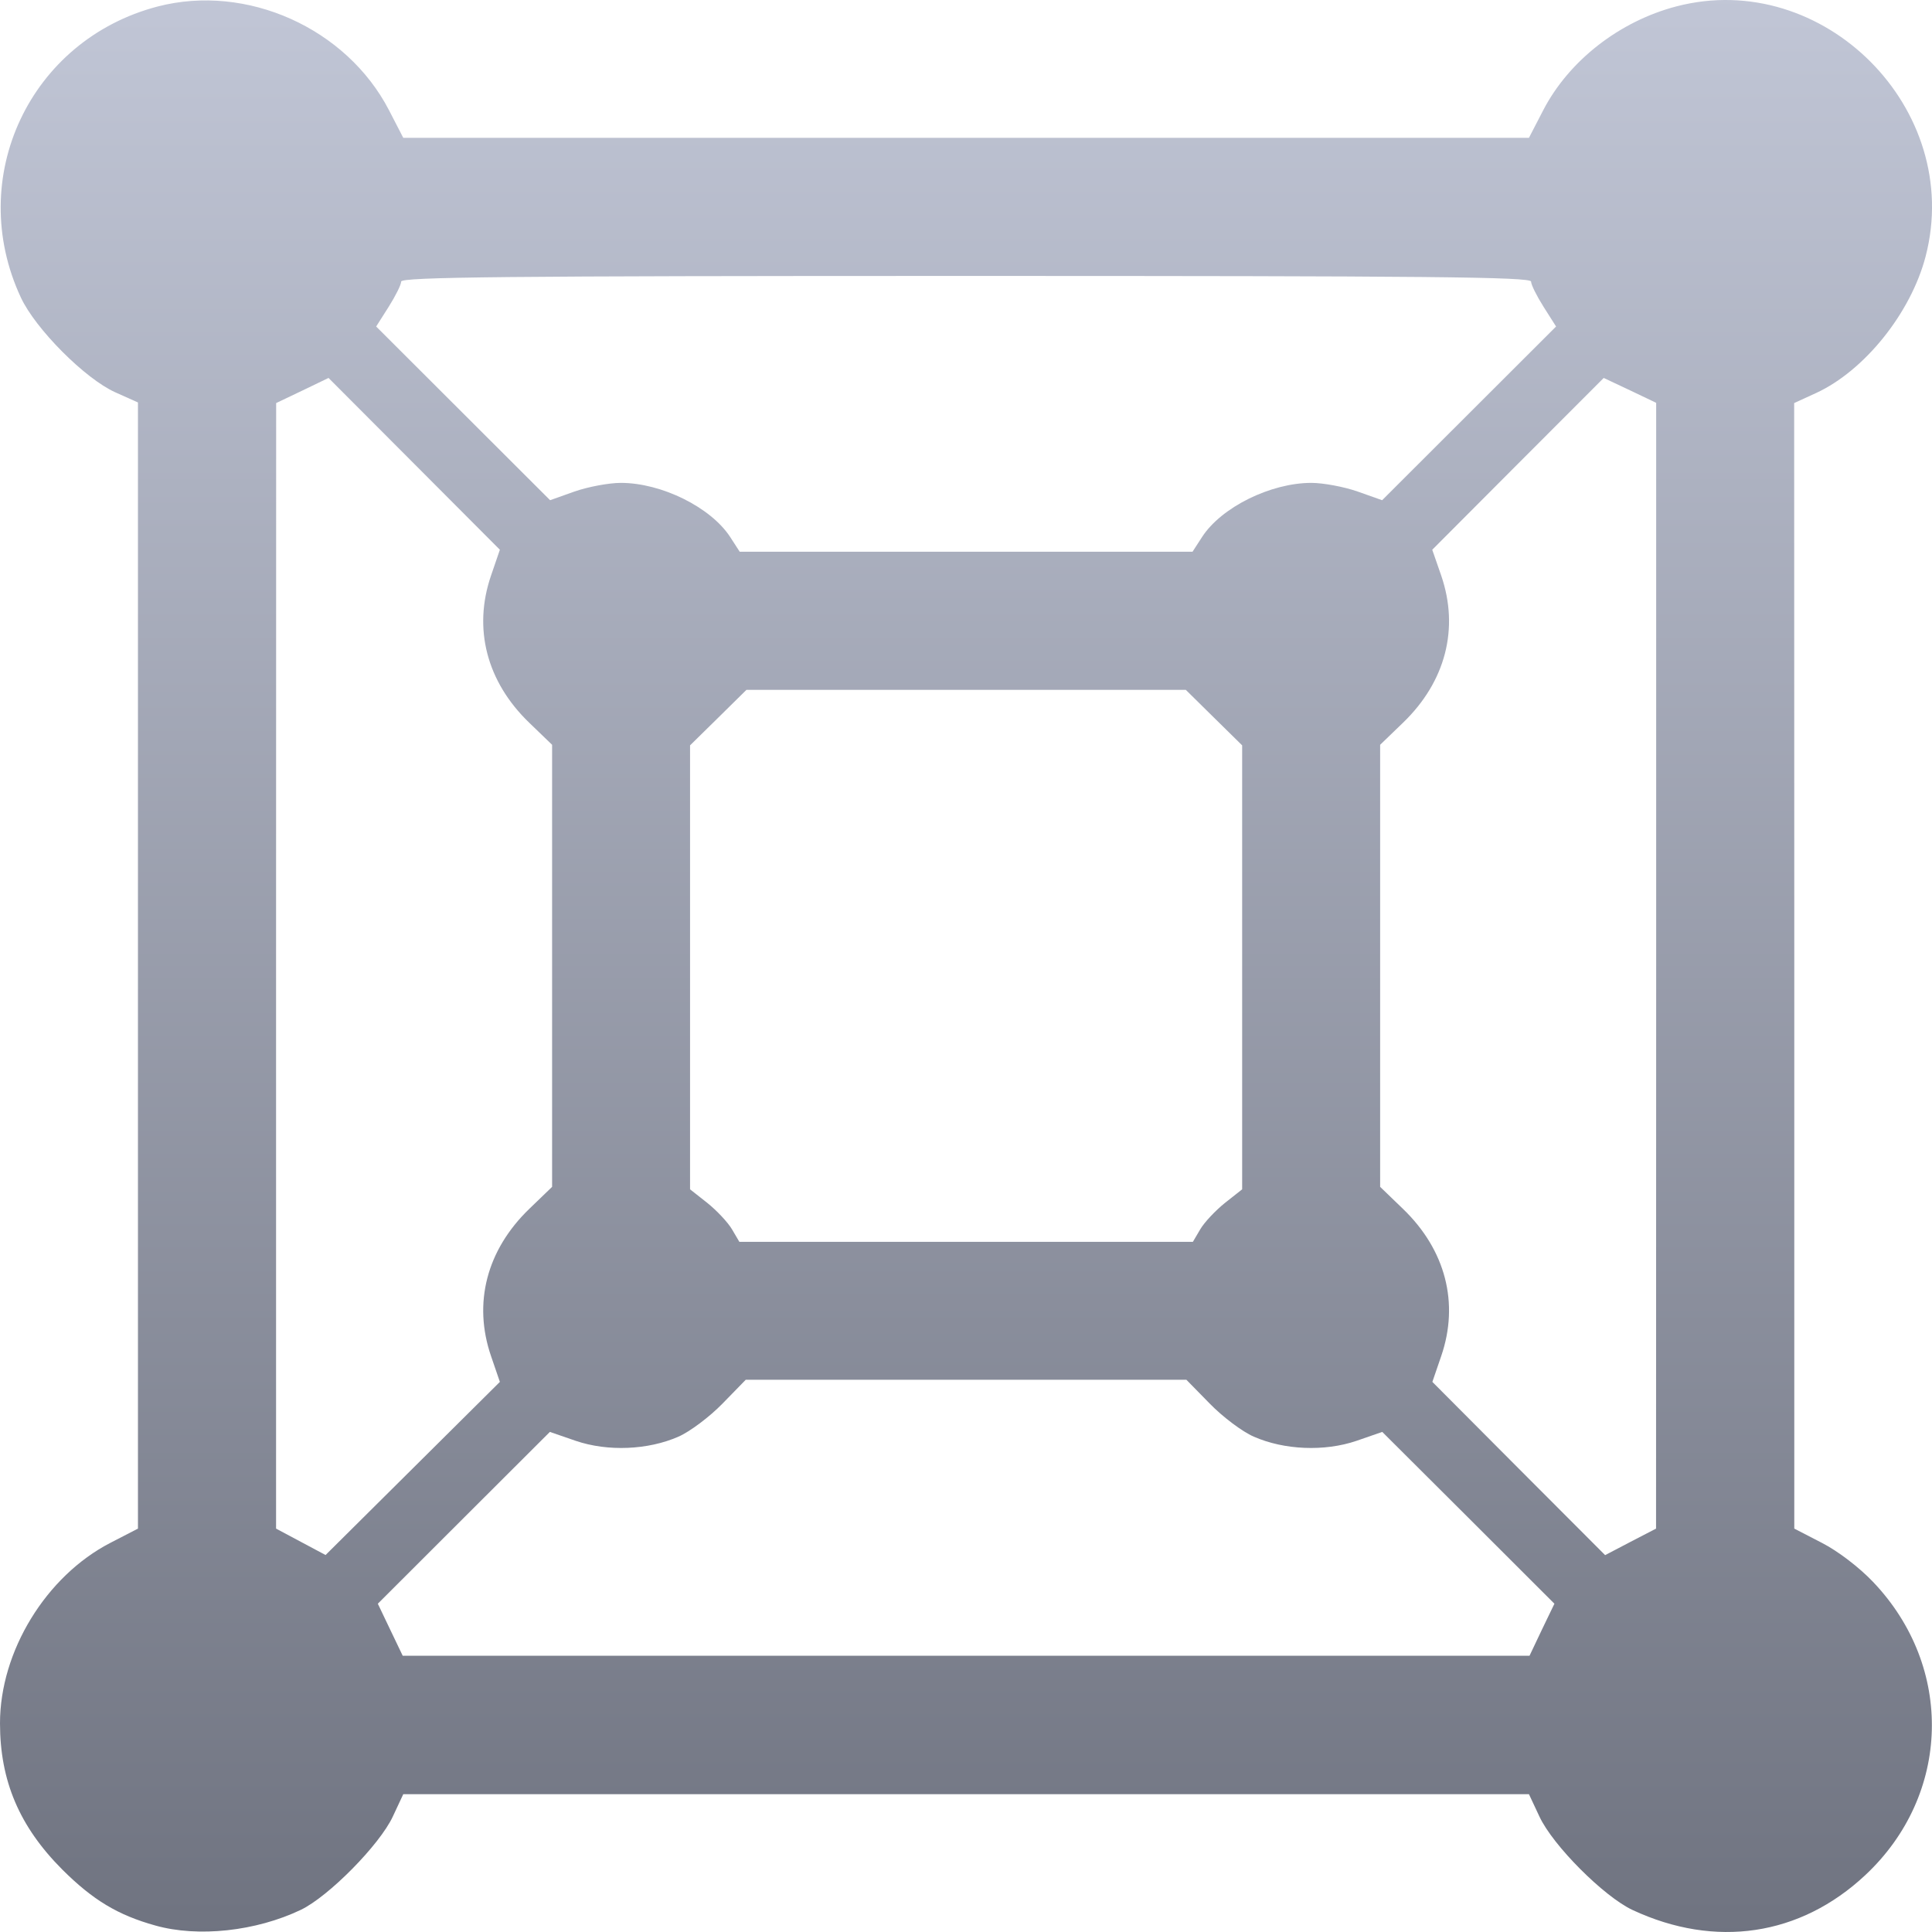 <svg xmlns="http://www.w3.org/2000/svg" xmlns:xlink="http://www.w3.org/1999/xlink" width="64" height="64" viewBox="0 0 64 64" version="1.1"><defs><linearGradient id="linear0" gradientUnits="userSpaceOnUse" x1="0" y1="0" x2="0" y2="1" gradientTransform="matrix(64,0,0,64,0,0)"><stop offset="0" style="stop-color:#c1c6d6;stop-opacity:1;"/><stop offset="1" style="stop-color:#6f7380;stop-opacity:1;"/></linearGradient></defs><g id="surface1"><path style=" stroke:none;fill-rule:nonzero;fill:url(#linear0);" d="M 5.145 63.785 C 3.898 63.438 3.074 62.938 2.062 61.93 C 0.645 60.508 0 58.996 0 57.086 C 0 54.703 1.523 52.211 3.656 51.109 L 4.57 50.637 L 4.57 13.332 L 3.82 12.996 C 2.824 12.551 1.176 10.898 0.691 9.855 C -1.16 5.887 0.988 1.32 5.223 0.215 C 8.172 -0.551 11.477 0.93 12.887 3.652 L 13.359 4.566 L 50.648 4.566 L 51.121 3.652 C 51.973 2.008 53.648 0.703 55.535 0.211 C 60.402 -1.059 65.059 3.613 63.789 8.492 C 63.301 10.367 61.762 12.285 60.152 13.023 L 59.434 13.352 L 59.438 31.992 L 59.438 50.637 L 60.352 51.109 C 60.887 51.383 61.59 51.922 62.047 52.402 C 64.742 55.227 64.629 59.461 61.789 62.117 C 59.633 64.133 56.824 64.551 54.078 63.27 C 53.129 62.824 51.441 61.133 50.996 60.176 L 50.648 59.434 L 13.359 59.434 L 13.012 60.176 C 12.578 61.109 10.887 62.824 9.965 63.266 C 8.477 63.977 6.559 64.184 5.145 63.785 Z M 51.078 53.984 L 51.492 53.125 L 48.641 50.277 L 45.789 47.434 L 44.934 47.73 C 43.879 48.09 42.539 48.035 41.531 47.59 C 41.152 47.426 40.5 46.934 40.074 46.496 L 39.301 45.707 L 24.703 45.707 L 23.934 46.496 C 23.508 46.934 22.852 47.426 22.477 47.59 C 21.469 48.035 20.129 48.09 19.074 47.73 L 18.215 47.434 L 15.367 50.277 L 12.516 53.125 L 12.926 53.984 L 13.34 54.848 L 50.668 54.848 Z M 16.266 44.922 C 15.664 43.168 16.121 41.41 17.531 40.047 L 18.289 39.316 L 18.289 24.672 L 17.531 23.941 C 16.121 22.582 15.664 20.82 16.266 19.066 L 16.559 18.211 L 13.723 15.367 L 10.883 12.52 L 10.016 12.938 L 9.148 13.352 L 9.145 31.996 L 9.145 50.637 L 10.785 51.512 L 16.559 45.777 Z M 54.863 31.988 L 54.863 13.344 L 53.996 12.93 L 53.125 12.52 L 50.285 15.363 L 47.445 18.211 L 47.742 19.066 C 48.344 20.82 47.887 22.582 46.477 23.941 L 45.719 24.672 L 45.719 39.316 L 46.477 40.047 C 47.887 41.406 48.344 43.168 47.742 44.922 L 47.449 45.777 L 50.309 48.648 L 53.172 51.516 L 54.016 51.074 L 54.859 50.637 Z M 39.762 40.719 C 39.898 40.488 40.266 40.098 40.578 39.848 L 41.148 39.398 L 41.148 24.691 L 40.215 23.773 L 39.281 22.852 L 24.727 22.852 L 23.793 23.773 L 22.859 24.691 L 22.859 39.398 L 23.43 39.848 C 23.742 40.098 24.109 40.488 24.246 40.719 L 24.492 41.137 L 39.516 41.137 Z M 39.82 17.789 C 40.457 16.805 42.09 15.996 43.441 15.996 C 43.832 15.996 44.523 16.125 44.969 16.281 L 45.785 16.57 L 48.668 13.691 L 51.547 10.816 L 51.133 10.164 C 50.906 9.805 50.719 9.43 50.719 9.328 C 50.719 9.172 47.297 9.141 32.004 9.141 C 16.711 9.141 13.289 9.176 13.289 9.328 C 13.289 9.43 13.102 9.805 12.875 10.164 L 12.461 10.816 L 15.34 13.691 L 18.223 16.57 L 19.035 16.281 C 19.484 16.125 20.172 15.996 20.566 15.996 C 21.914 15.996 23.547 16.805 24.188 17.789 L 24.504 18.277 L 39.504 18.277 Z M 39.82 17.789 "/></g></svg>
